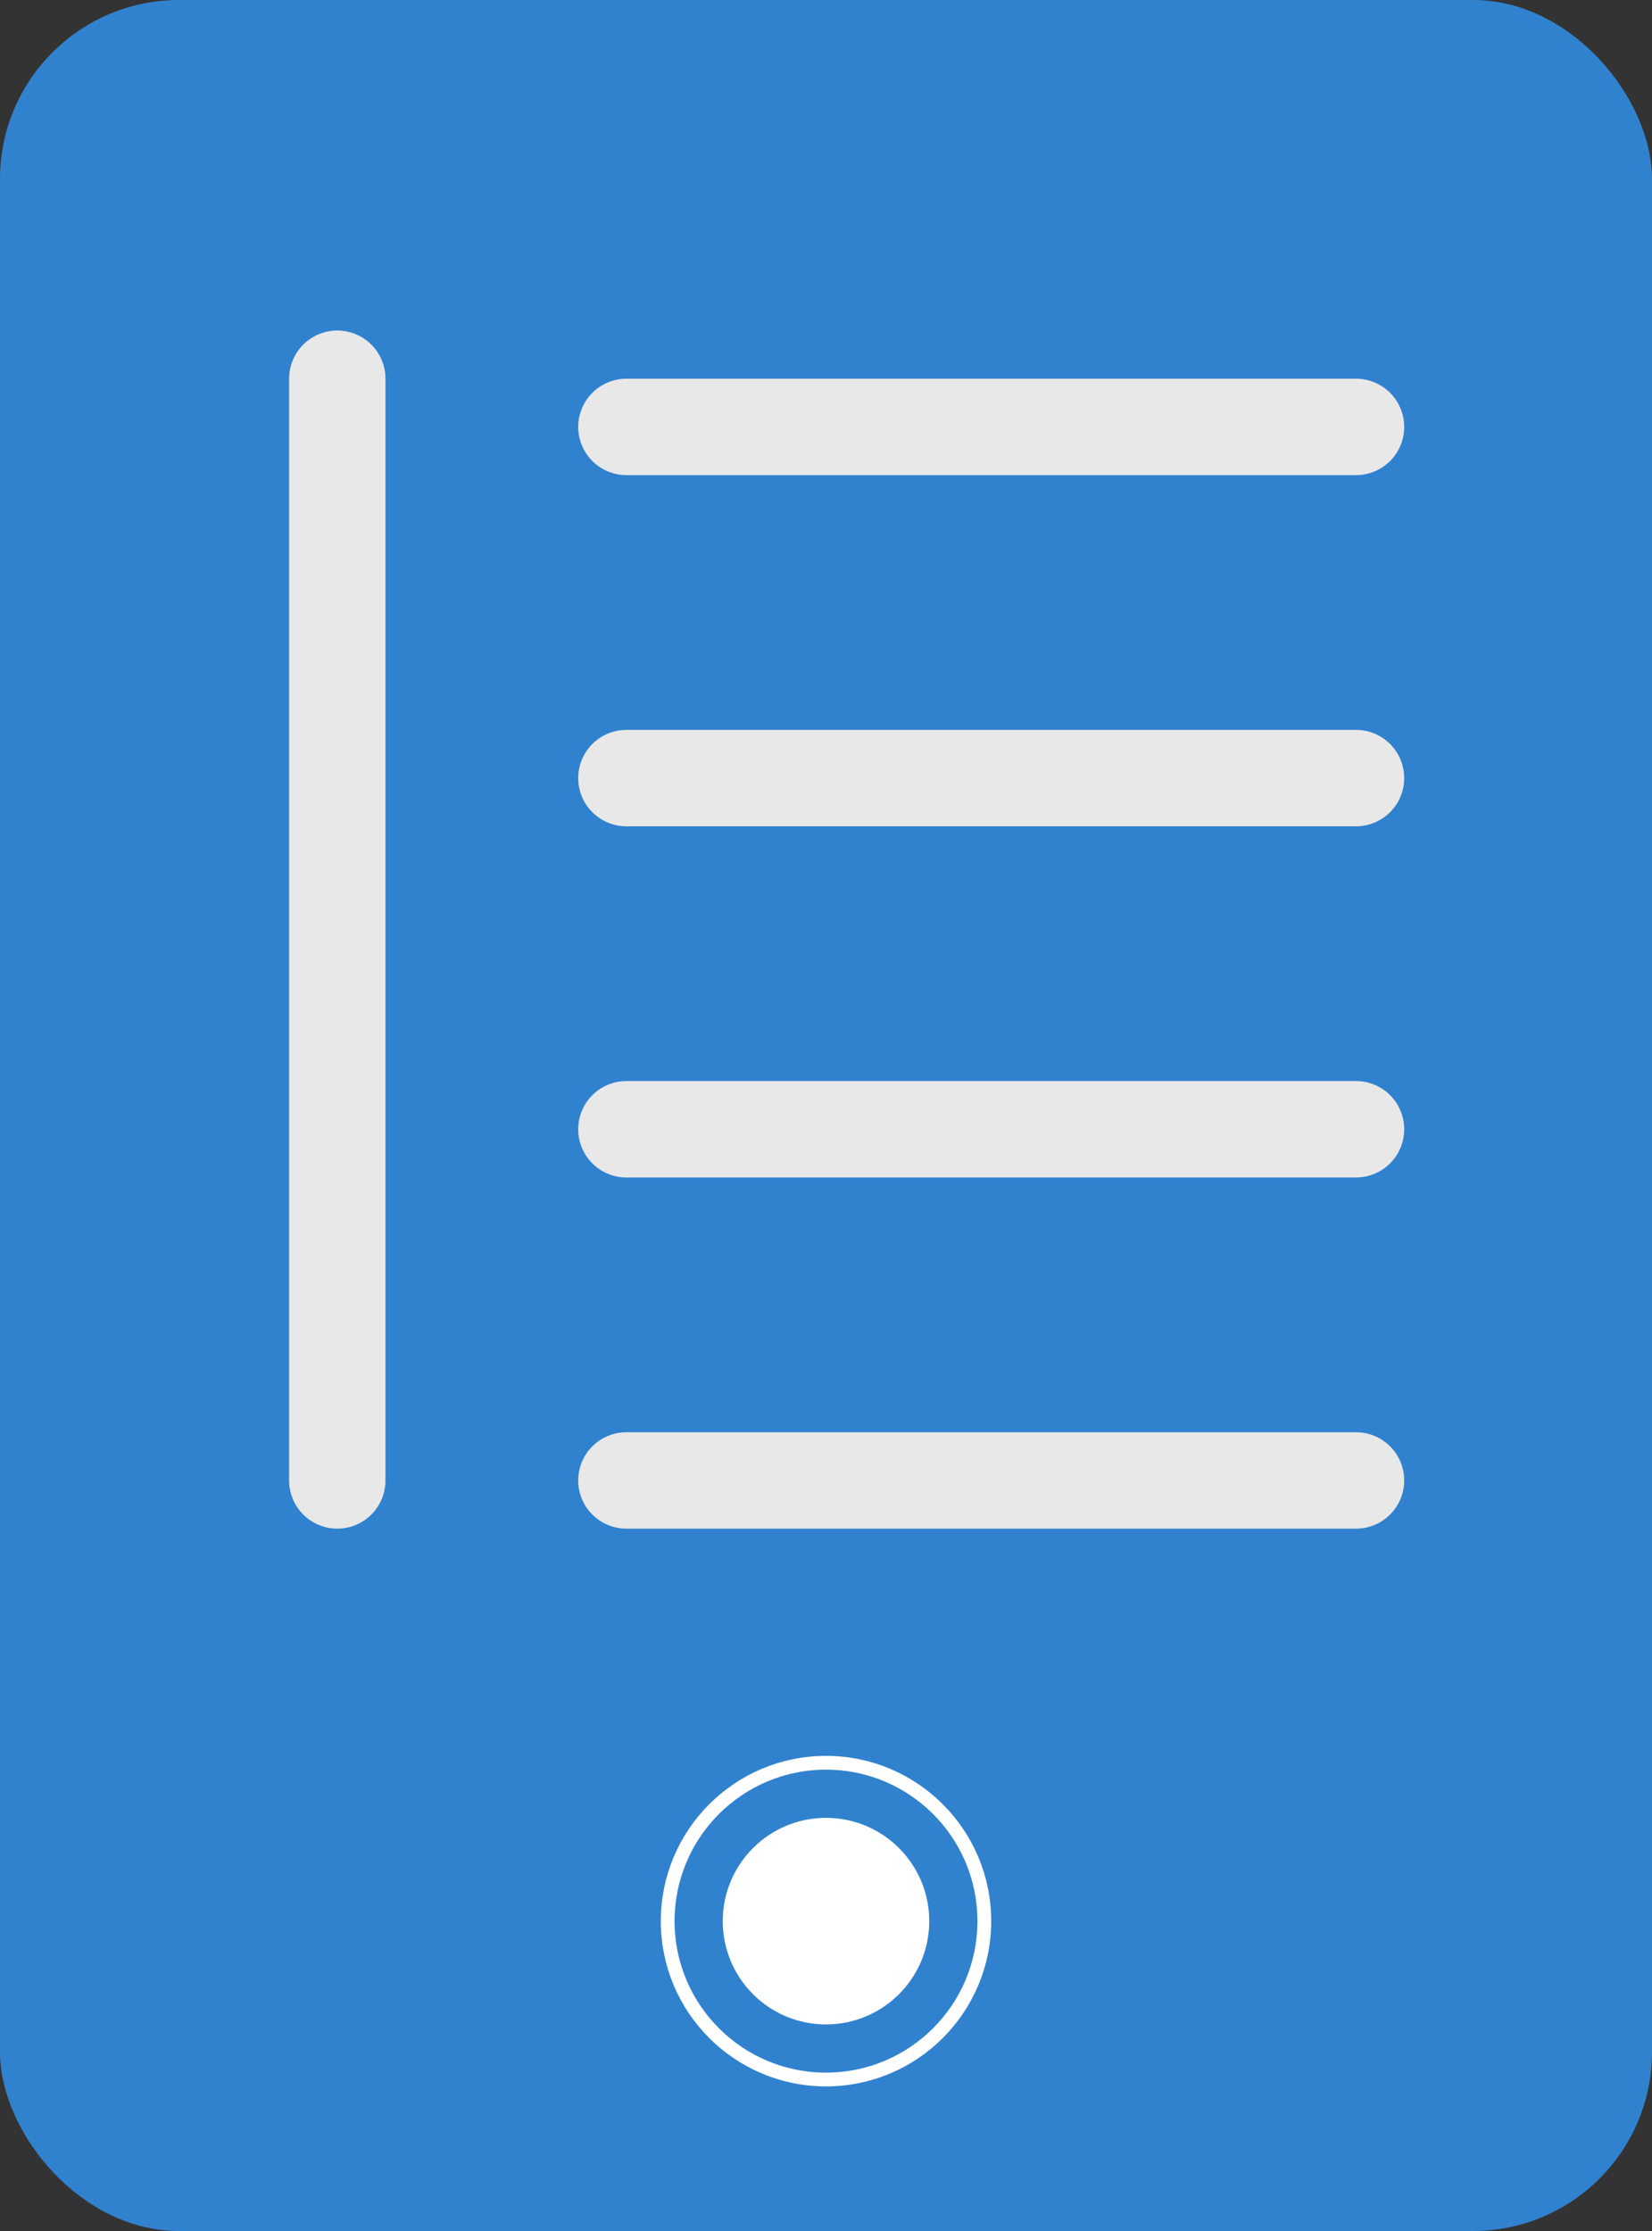 <svg width="120" height="162" viewBox="0 0 120 162" fill="none" xmlns="http://www.w3.org/2000/svg">
<rect x="0" y="0" width="120" height="162" fill="#333333" stroke="none"/>
<rect width="120" height="162" rx="13" fill="#3182CE"/>
<circle cx="60" cy="139.5" r="11.5" fill="#3182CE" stroke="white"/>
<circle cx="60" cy="139.5" r="7.5" fill="white"/>
<line x1="45.5" y1="31" x2="98.5" y2="31" stroke="#E8E8E8" stroke-width="7" stroke-linecap="round"/>
<line x1="45.5" y1="56.5" x2="98.5" y2="56.5" stroke="#E8E8E8" stroke-width="7" stroke-linecap="round"/>
<line x1="45.5" y1="82" x2="98.5" y2="82" stroke="#E8E8E8" stroke-width="7" stroke-linecap="round"/>
<line x1="45.5" y1="107.5" x2="98.5" y2="107.5" stroke="#E8E8E8" stroke-width="7" stroke-linecap="round"/>
<line x1="24.5" y1="27.5" x2="24.5" y2="107.5" stroke="#E8E8E8" stroke-width="7" stroke-linecap="round"/>
</svg>
